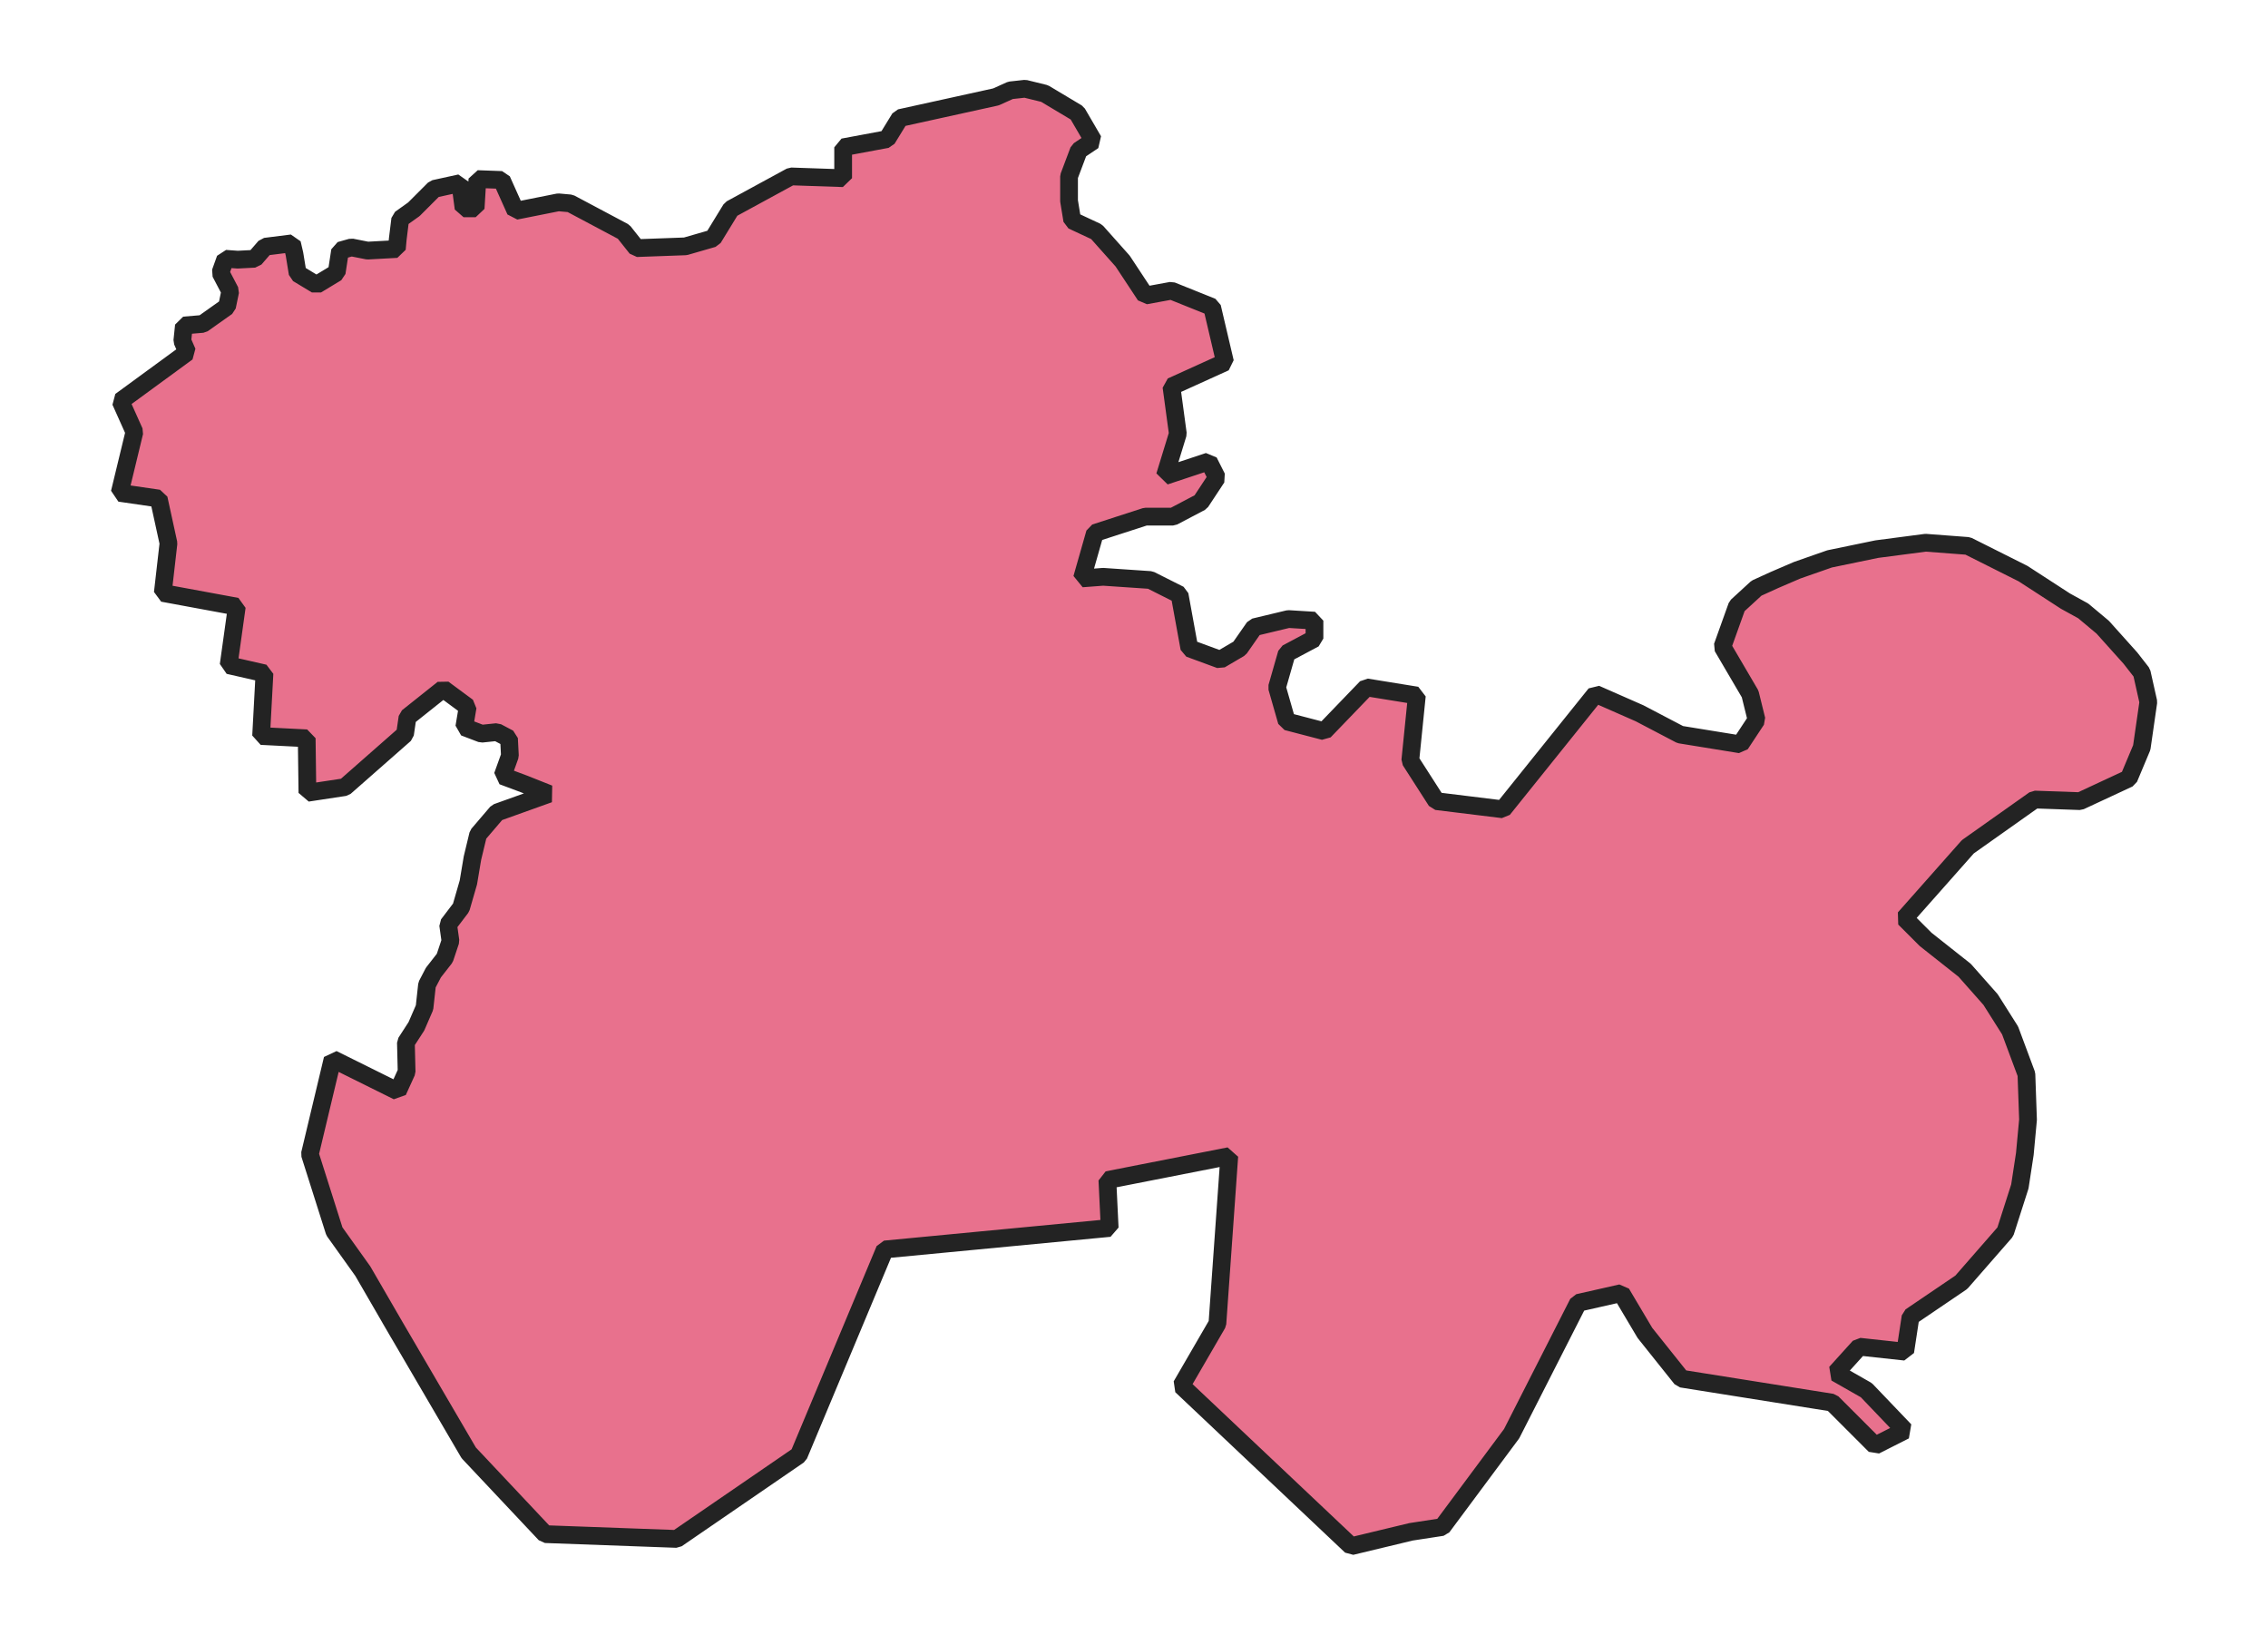 <svg xmlns="http://www.w3.org/2000/svg" version="1.2" baseProfile="tiny" xmlns:inkscape="http://www.inkscape.org/namespaces/inkscape" width="315.045mm" viewBox="1345.73 1555.59 124.32 92.12" height="227.076mm" xmlns:xlink="http://www.w3.org/1999/xlink" xmlns:cc="http://creativecommons.org/ns#">
<g stroke-linejoin="bevel" stroke="black" inkscape:label="Map 1: fid_95" fill-rule="evenodd" stroke-linecap="square" inkscape:groupmode="layer" stroke-width="1" fill="none" id="Map 1: fid_95">
  <g stroke-linejoin="bevel"  fill-opacity="1" stroke="#232323" font-style="normal" stroke-linecap="square" font-family="Noto Sans" font-size="41.667" font-weight="400" stroke-width="1" fill="#e8718d" stroke-opacity="1">
   <path d="M1366.22,1630.3 L1370.4,1637.45 L1374.71,1642.03 L1382.12,1642.3 L1389,1637.58 L1393.85,1625.99 L1406.52,1624.78 L1406.39,1622.08 L1413.26,1620.73 L1412.59,1630.17 L1410.56,1633.67 L1420.13,1642.71 L1423.5,1641.9 L1425.26,1641.63 L1429.17,1636.37 L1432.92,1629 L1435.35,1628.45 L1436.68,1630.69 L1438.74,1633.27 L1447.23,1634.62 L1449.65,1637.04 L1451.33,1636.19 L1449.16,1633.92 L1447.44,1632.94 L1448.77,1631.47 L1451.35,1631.75 L1451.65,1629.78 L1454.51,1627.84 L1456.99,1625 L1457.81,1622.44 L1458.09,1620.61 L1458.27,1618.68 L1458.18,1616.12 L1457.26,1613.65 L1456.16,1611.91 L1454.7,1610.26 L1452.5,1608.52 L1451.31,1607.33 L1454.88,1603.3 L1458.64,1600.64 L1461.2,1600.73 L1463.95,1599.45 L1464.68,1597.71 L1465.05,1595.14 L1464.68,1593.49 L1464.04,1592.67 L1462.48,1590.93 L1461.38,1590.01 L1460.38,1589.46 L1457.99,1587.91 L1454.88,1586.35 L1452.5,1586.17 L1449.75,1586.53 L1447.09,1587.08 L1445.26,1587.72 L1443.98,1588.27 L1442.97,1588.73 L1441.87,1589.74 L1441.05,1592.03 L1442.61,1594.69 L1442.97,1596.15 L1442.06,1597.53 L1438.67,1596.98 L1436.38,1595.78 L1433.9,1594.69 L1428.68,1601.19 L1424.93,1600.73 L1423.46,1598.44 L1423.83,1594.78 L1420.99,1594.32 L1418.61,1596.79 L1416.5,1596.24 L1415.95,1594.32 L1416.5,1592.4 L1418.06,1591.57 L1418.06,1590.56 L1416.59,1590.47 L1414.67,1590.93 L1413.84,1592.12 L1412.75,1592.76 L1411.01,1592.12 L1410.46,1589.1 L1408.81,1588.27 L1406.15,1588.09 L1404.96,1588.18 L1405.69,1585.62 L1408.53,1584.7 L1410.09,1584.7 L1411.65,1583.88 L1412.56,1582.5 L1412.1,1581.59 L1409.63,1582.41 L1410.36,1580.03 L1410,1577.37 L1413.02,1576 L1412.29,1572.89 L1410,1571.97 L1408.53,1572.24 L1407.25,1570.3 L1405.78,1568.65 L1404.41,1568.01 L1404.23,1566.91 L1404.23,1565.53 L1404.78,1564.07 L1405.6,1563.52 L1404.69,1561.96 L1402.85,1560.86 L1401.75,1560.59 L1400.93,1560.68 L1400.11,1561.05 L1394.7,1562.24 L1393.97,1563.43 L1391.5,1563.89 L1391.5,1565.63 L1388.56,1565.53 L1385.18,1567.37 L1384.17,1569.02 L1382.61,1569.47 L1379.86,1569.57 L1379.13,1568.65 L1376.12,1567.05 L1375.45,1566.99 L1373.04,1567.47 L1372.26,1565.73 L1370.89,1565.68 L1370.79,1567.33 L1370.11,1567.33 L1369.92,1565.91 L1368.46,1566.23 L1367.31,1567.38 L1366.54,1567.93 L1366.4,1569.07 L1366.35,1569.62 L1364.7,1569.71 L1363.79,1569.53 L1363.15,1569.71 L1362.96,1570.95 L1361.82,1571.64 L1360.76,1571 L1360.58,1569.9 L1360.44,1569.3 L1358.93,1569.49 L1358.34,1570.17 L1357.38,1570.22 L1356.69,1570.17 L1356.41,1570.95 L1356.96,1572 L1356.78,1572.87 L1355.41,1573.84 L1354.35,1573.93 L1354.26,1574.8 L1354.54,1575.44 L1350.78,1578.19 L1351.56,1579.93 L1350.73,1583.36 L1352.93,1583.68 L1353.48,1586.2 L1353.16,1589 L1357.33,1589.77 L1356.87,1593.07 L1358.89,1593.53 L1358.7,1597.06 L1361.27,1597.19 L1361.31,1600.26 L1363.42,1599.94 L1366.81,1596.96 L1366.95,1596 L1368.96,1594.4 L1370.34,1595.42 L1370.15,1596.56 L1371.12,1596.93 L1371.99,1596.84 L1372.67,1597.2 L1372.72,1598.17 L1372.31,1599.31 L1373.54,1599.77 L1374.92,1600.32 L1371.99,1601.37 L1370.93,1602.61 L1370.61,1603.94 L1370.38,1605.31 L1369.97,1606.73 L1369.24,1607.69 L1369.37,1608.61 L1369.05,1609.57 L1368.41,1610.39 L1368.05,1611.08 L1367.91,1612.36 L1367.45,1613.42 L1366.86,1614.33 L1366.9,1615.98 L1366.4,1617.08 L1362.73,1615.26 L1361.45,1620.62 L1362.83,1624.97 L1364.43,1627.21 L1366.22,1630.3" fill-rule="evenodd" vector-effect="none"/>

</g>
</g>
</svg>
